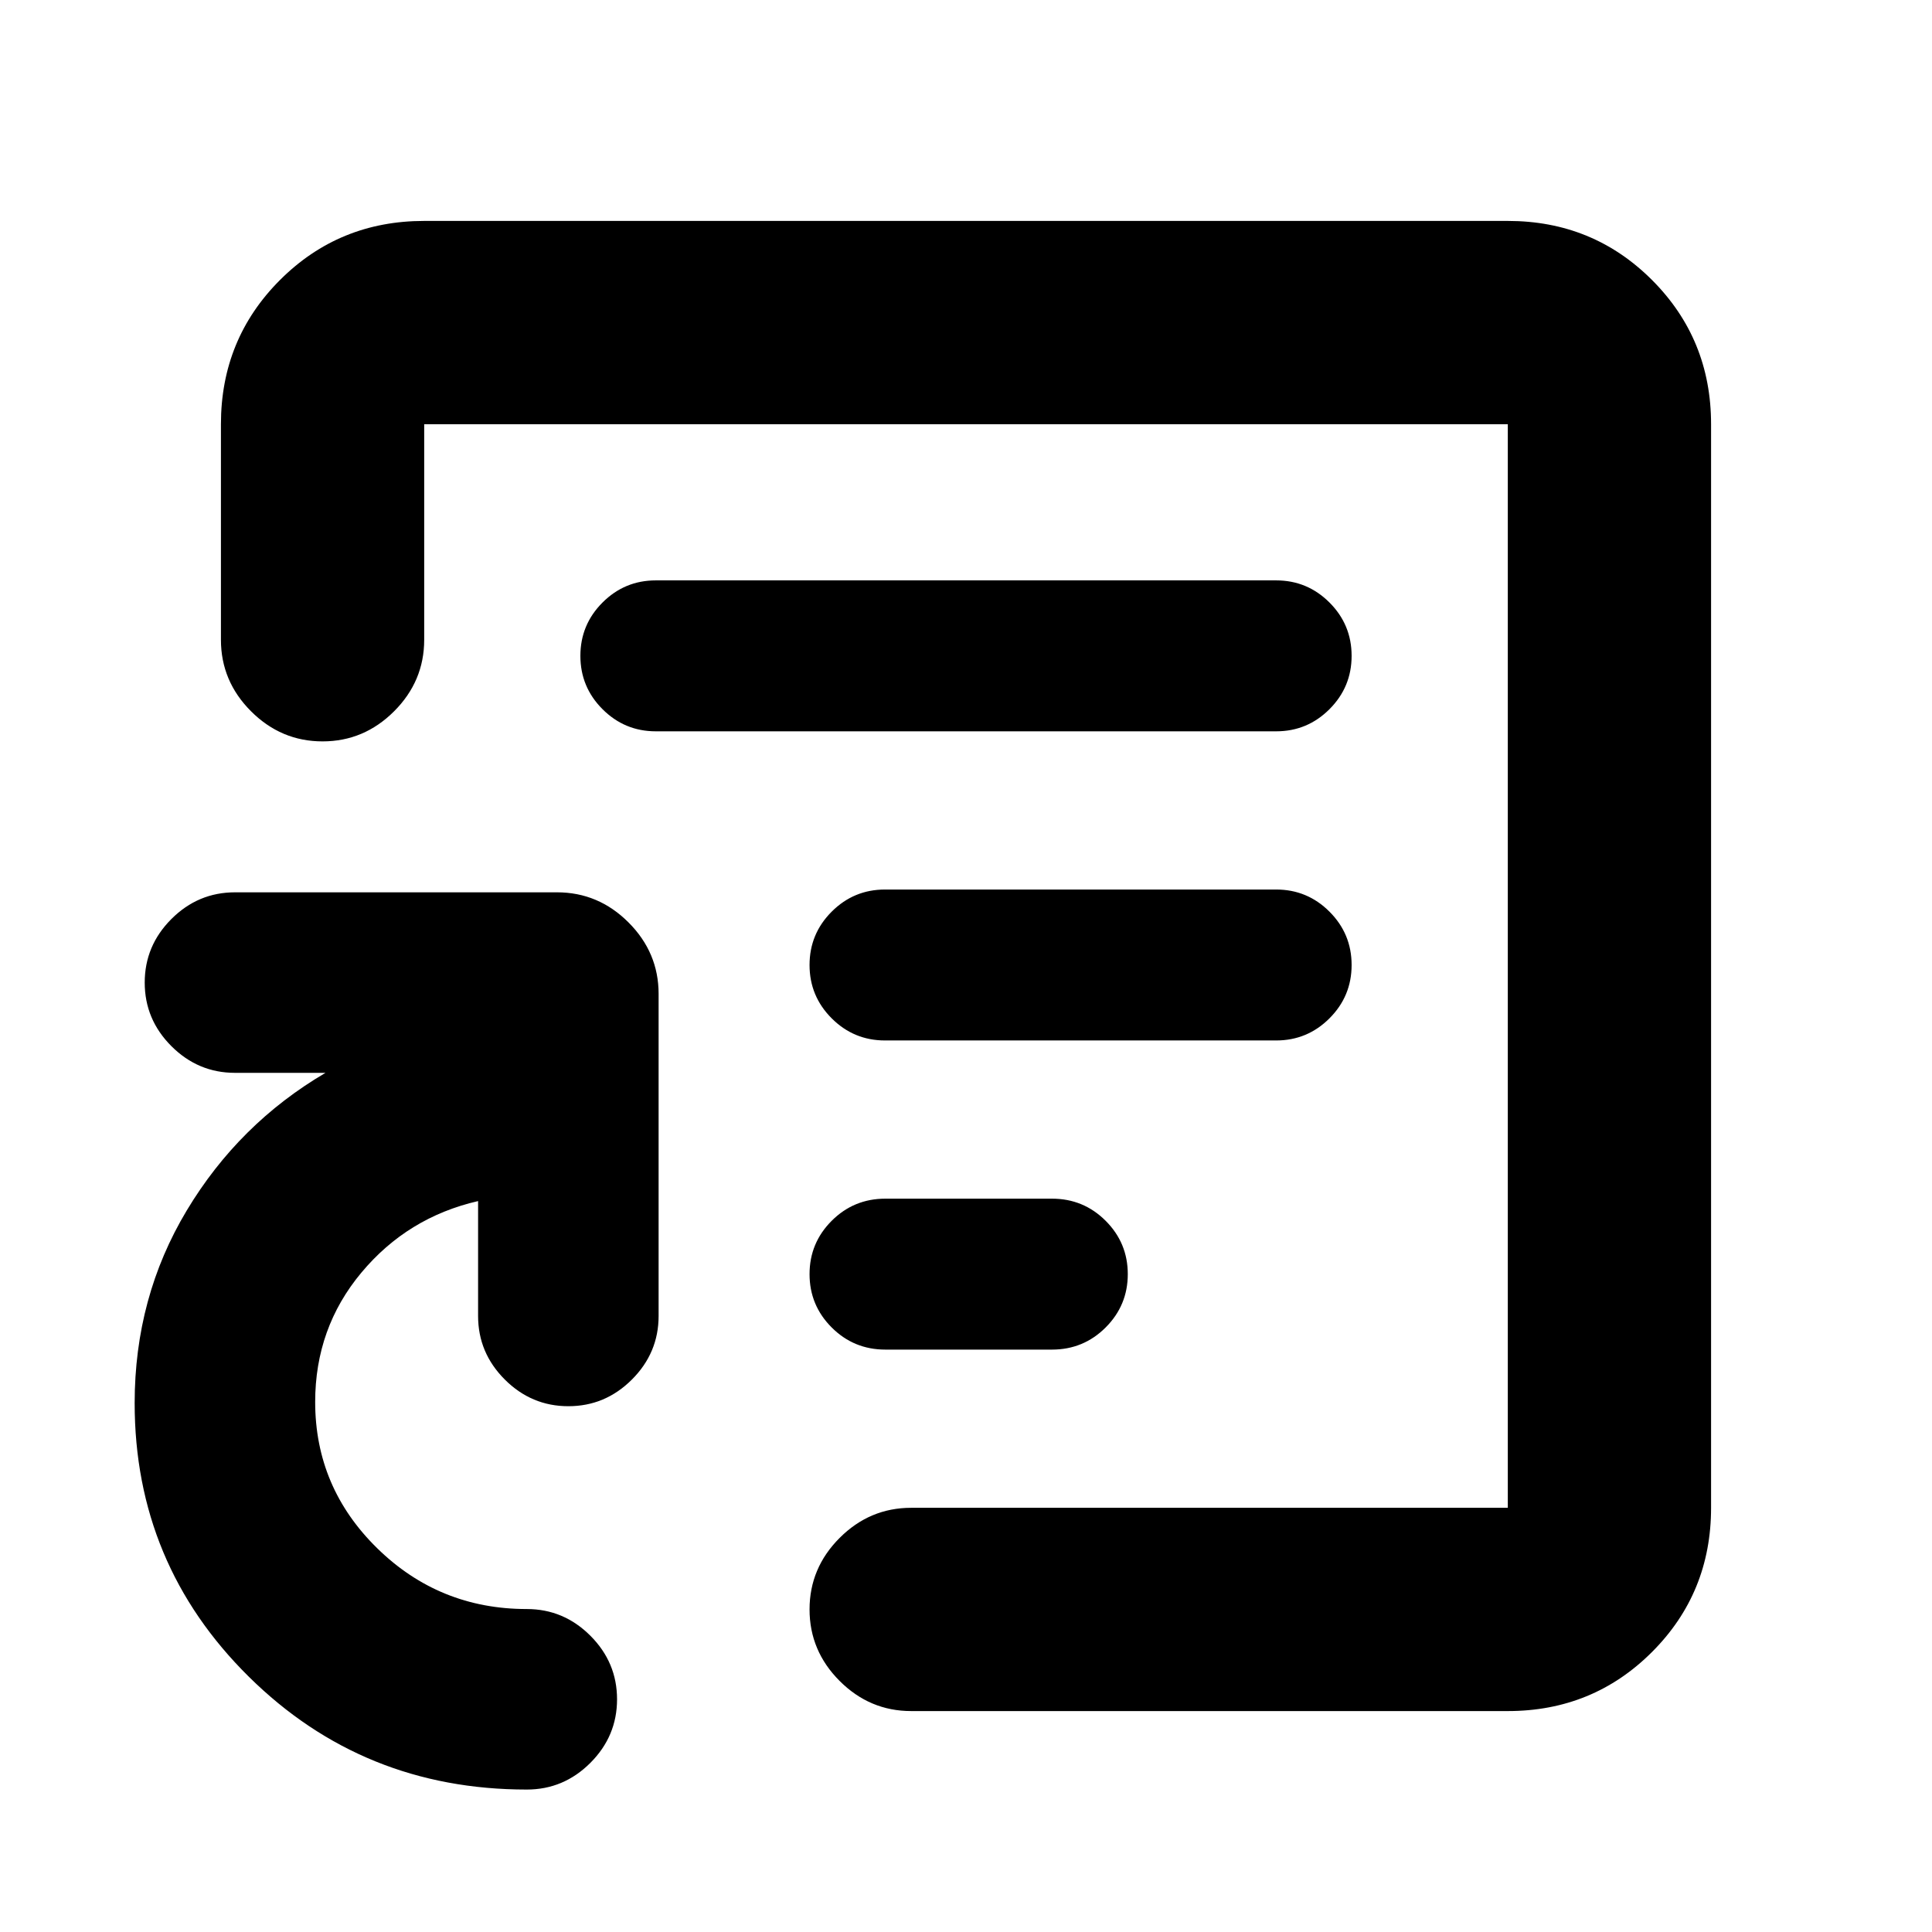 <svg xmlns="http://www.w3.org/2000/svg" height="24" viewBox="0 -960 960 960" width="24"><path d="M480-480Zm269.22 370.22H452.76q-20.59 0-35.54-14.96-14.96-14.96-14.96-35.54 0-20.59 14.96-35.55 14.95-14.95 35.54-14.95h296.46v-538.44H210.78v107.11q0 20.59-14.95 35.54-14.96 14.96-35.55 14.96-20.58 0-35.54-14.96-14.96-14.95-14.96-35.54v-107.11q0-42.3 29.35-71.65 29.35-29.35 71.65-29.35h538.44q42.3 0 71.65 29.35 29.35 29.35 29.35 71.65v538.44q0 42.3-29.35 71.65-29.35 29.35-71.65 29.35Zm-487.46 39q-81.39 0-138.12-56.07-56.73-56.07-56.73-135.95 0-52.61 25.89-95.73 25.89-43.12 68.94-68.38h-44.98q-18.33 0-31.59-13.26-13.26-13.26-13.26-31.59t13.26-31.59q13.26-13.26 31.59-13.26h160q20.59 0 35.54 14.96 14.96 14.95 14.96 35.54v160q0 18.33-13.26 31.59-13.26 13.26-31.59 13.26-18.32 0-31.58-13.26-13.27-13.26-13.27-31.59v-57.08q-35.04 8.06-58 35.56-22.95 27.49-22.95 64.26 0 42.48 30.83 72.69 30.83 30.2 74.32 30.2 18.33 0 31.59 13.26 13.26 13.26 13.26 31.59t-13.26 31.59q-13.26 13.26-31.59 13.26Zm178.17-218.61h82.79q15.67 0 26.67-11 11-11 11-26.5t-11-26.5q-11-11-26.67-11h-82.79q-15.67 0-26.67 11-11 11-11 26.5t11 26.5q11 11 26.67 11ZM439.76-443h194.35q15.5 0 26.5-11t11-26.5q0-15.5-11-26.5t-26.5-11H439.76q-15.5 0-26.5 11t-11 26.5q0 15.5 11 26.5t26.5 11ZM325.89-596.61h308.22q15.5 0 26.5-11t11-26.5q0-15.5-11-26.5t-26.5-11H325.89q-15.5 0-26.5 11t-11 26.5q0 15.5 11 26.5t26.5 11Z"/></svg>
